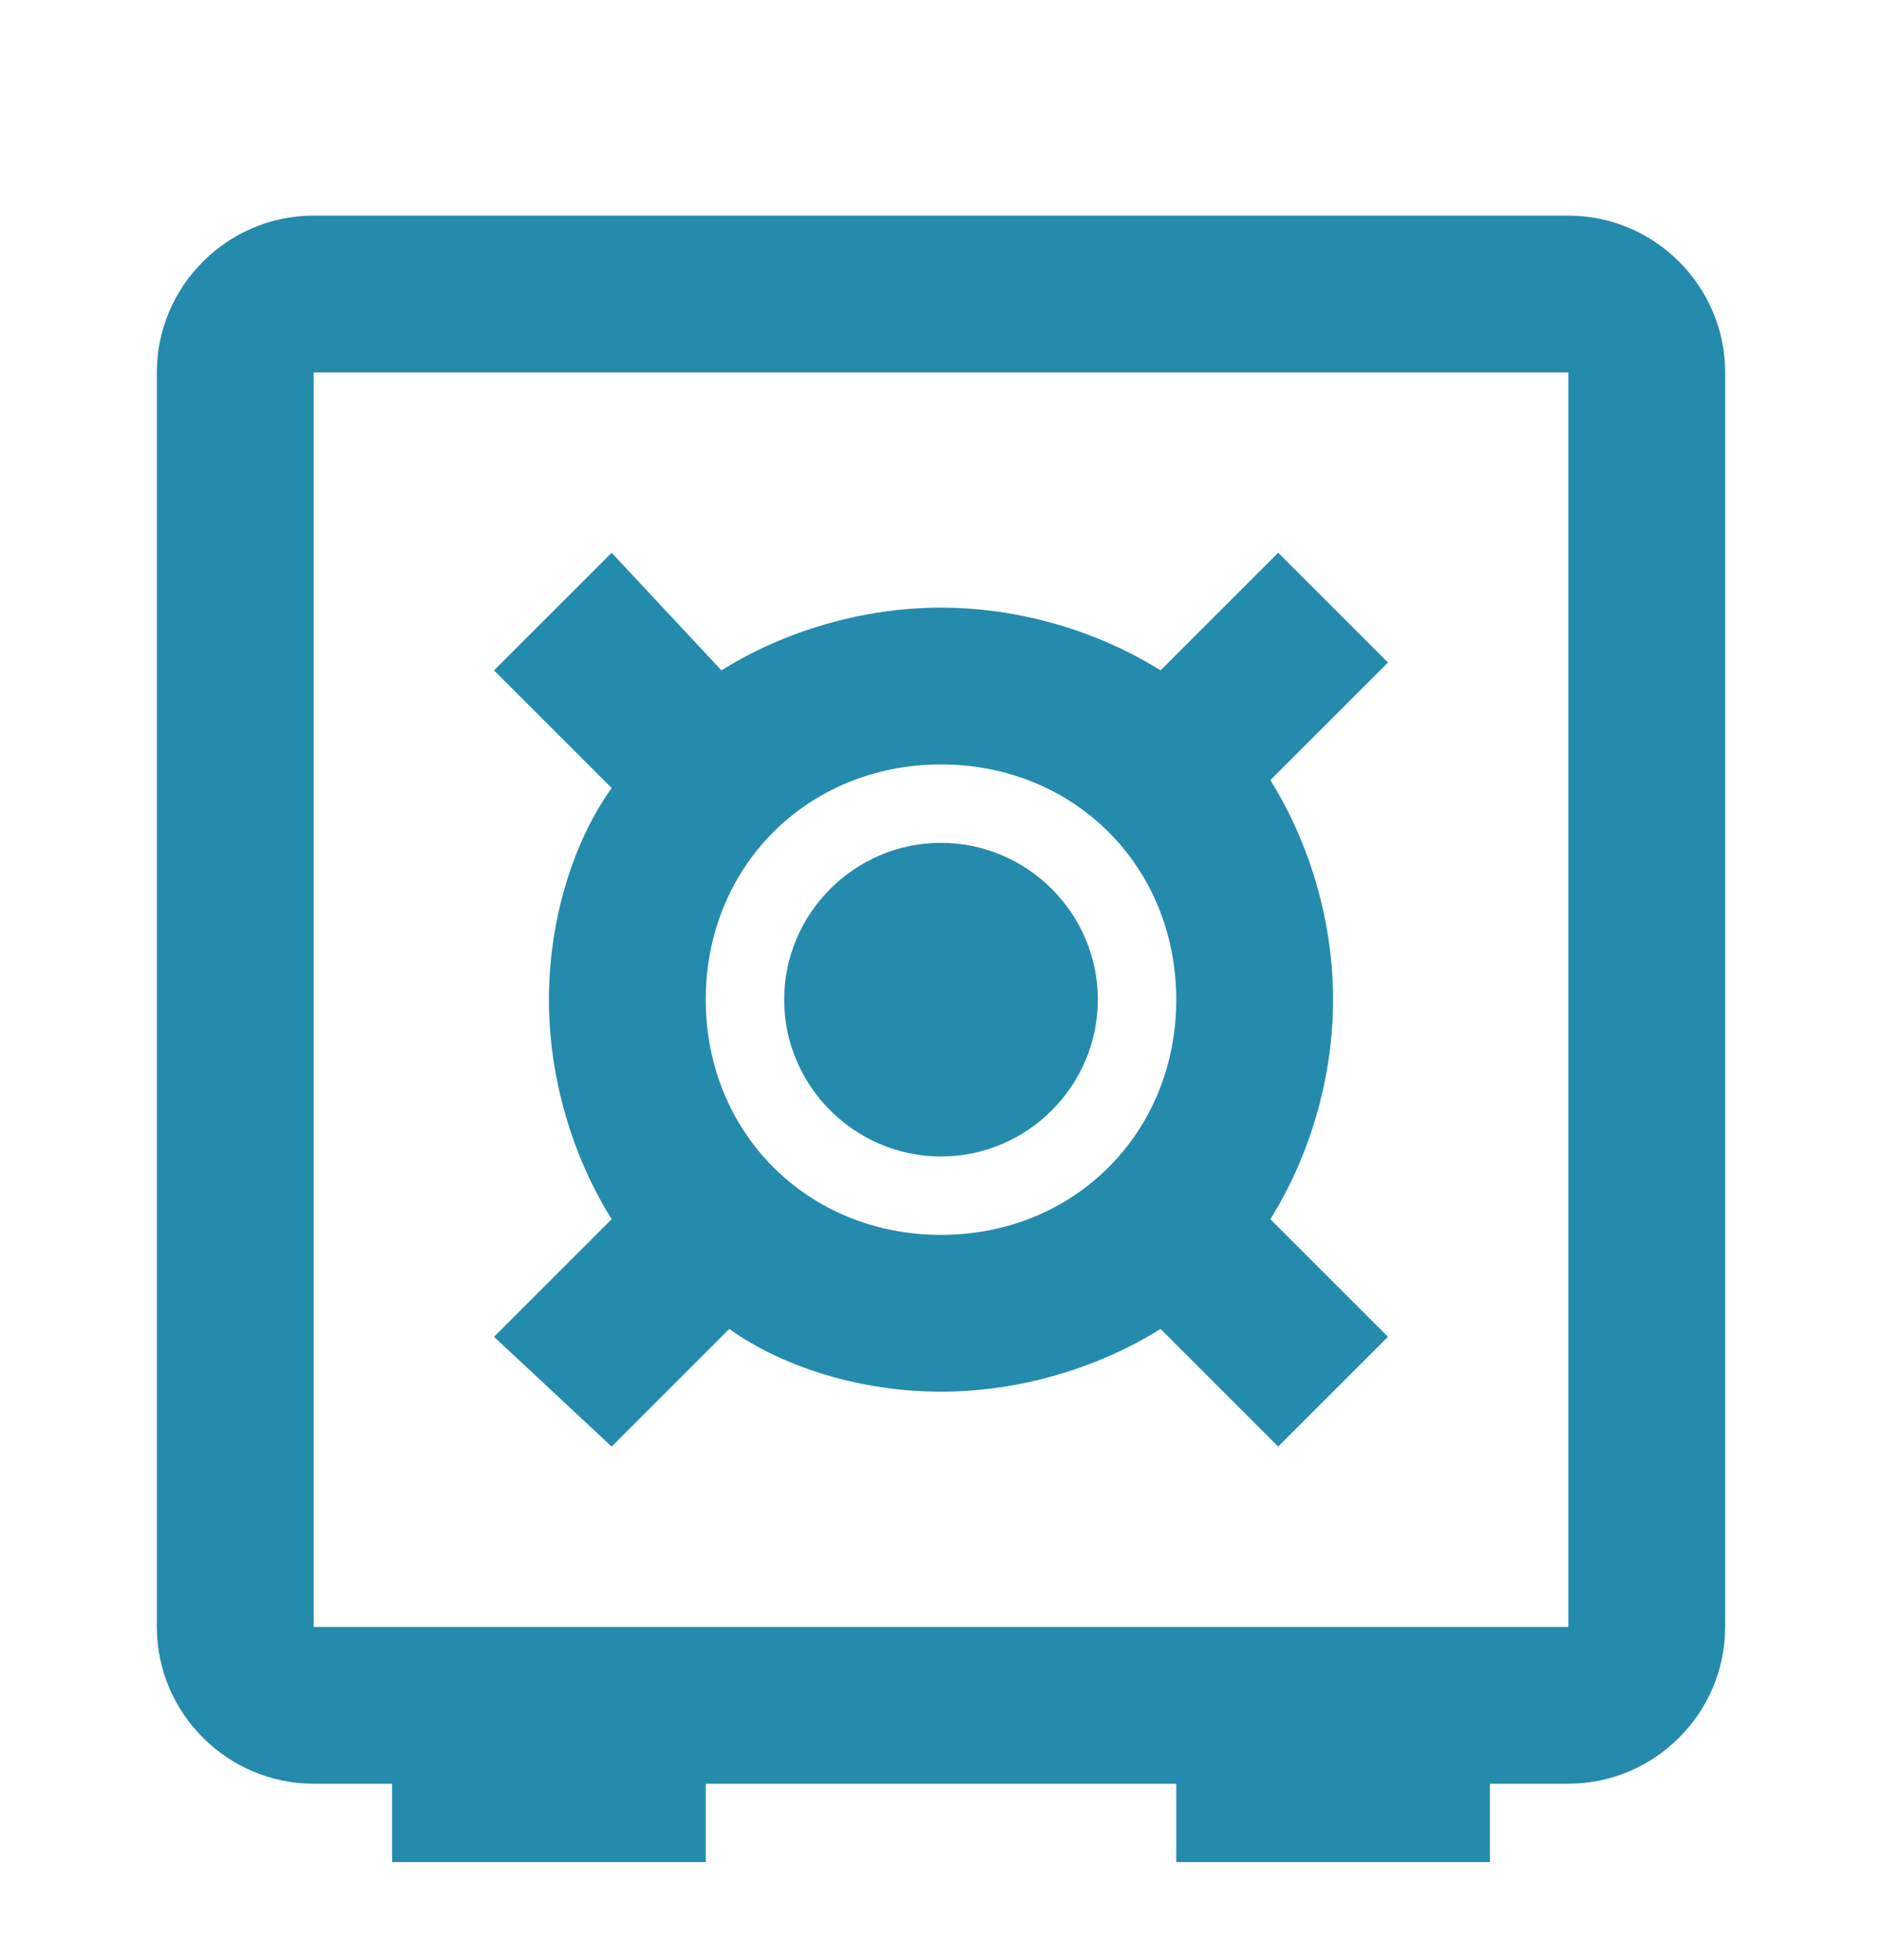 <svg width="24" height="25" viewBox="0 0 24 25" fill="none" xmlns="http://www.w3.org/2000/svg">
<path d="M10 12.75C10 11.65 10.9 10.75 12 10.75C13.1 10.75 14 11.65 14 12.75C14 13.85 13.1 14.75 12 14.75C10.9 14.75 10 13.85 10 12.75ZM7.8 18.45L6.3 17.05L7.8 15.55C7.3 14.75 7 13.75 7 12.75C7 11.75 7.3 10.75 7.8 10.05L6.3 8.55L7.8 7.05L9.2 8.55C10 8.05 11 7.75 12 7.75C13 7.75 14 8.05 14.8 8.55L16.3 7.05L17.7 8.45L16.2 9.95C16.7 10.75 17 11.75 17 12.75C17 13.75 16.7 14.75 16.2 15.55L17.7 17.05L16.3 18.45L14.8 16.95C14 17.45 13 17.75 12 17.75C11 17.75 10 17.45 9.3 16.95L7.8 18.45ZM12 9.75C10.3 9.75 9 11.05 9 12.75C9 14.45 10.3 15.75 12 15.75C13.7 15.75 15 14.45 15 12.75C15 11.05 13.7 9.75 12 9.75ZM20 2.75C21.1 2.75 22 3.65 22 4.75V20.75C22 21.85 21.1 22.75 20 22.75H19V23.75H15V22.75H9V23.75H5V22.75H4C2.9 22.75 2 21.85 2 20.75V4.75C2 3.65 2.9 2.75 4 2.75H20ZM20 20.75V4.75H4V20.75H20Z" fill="#258BAC"/>
</svg>
